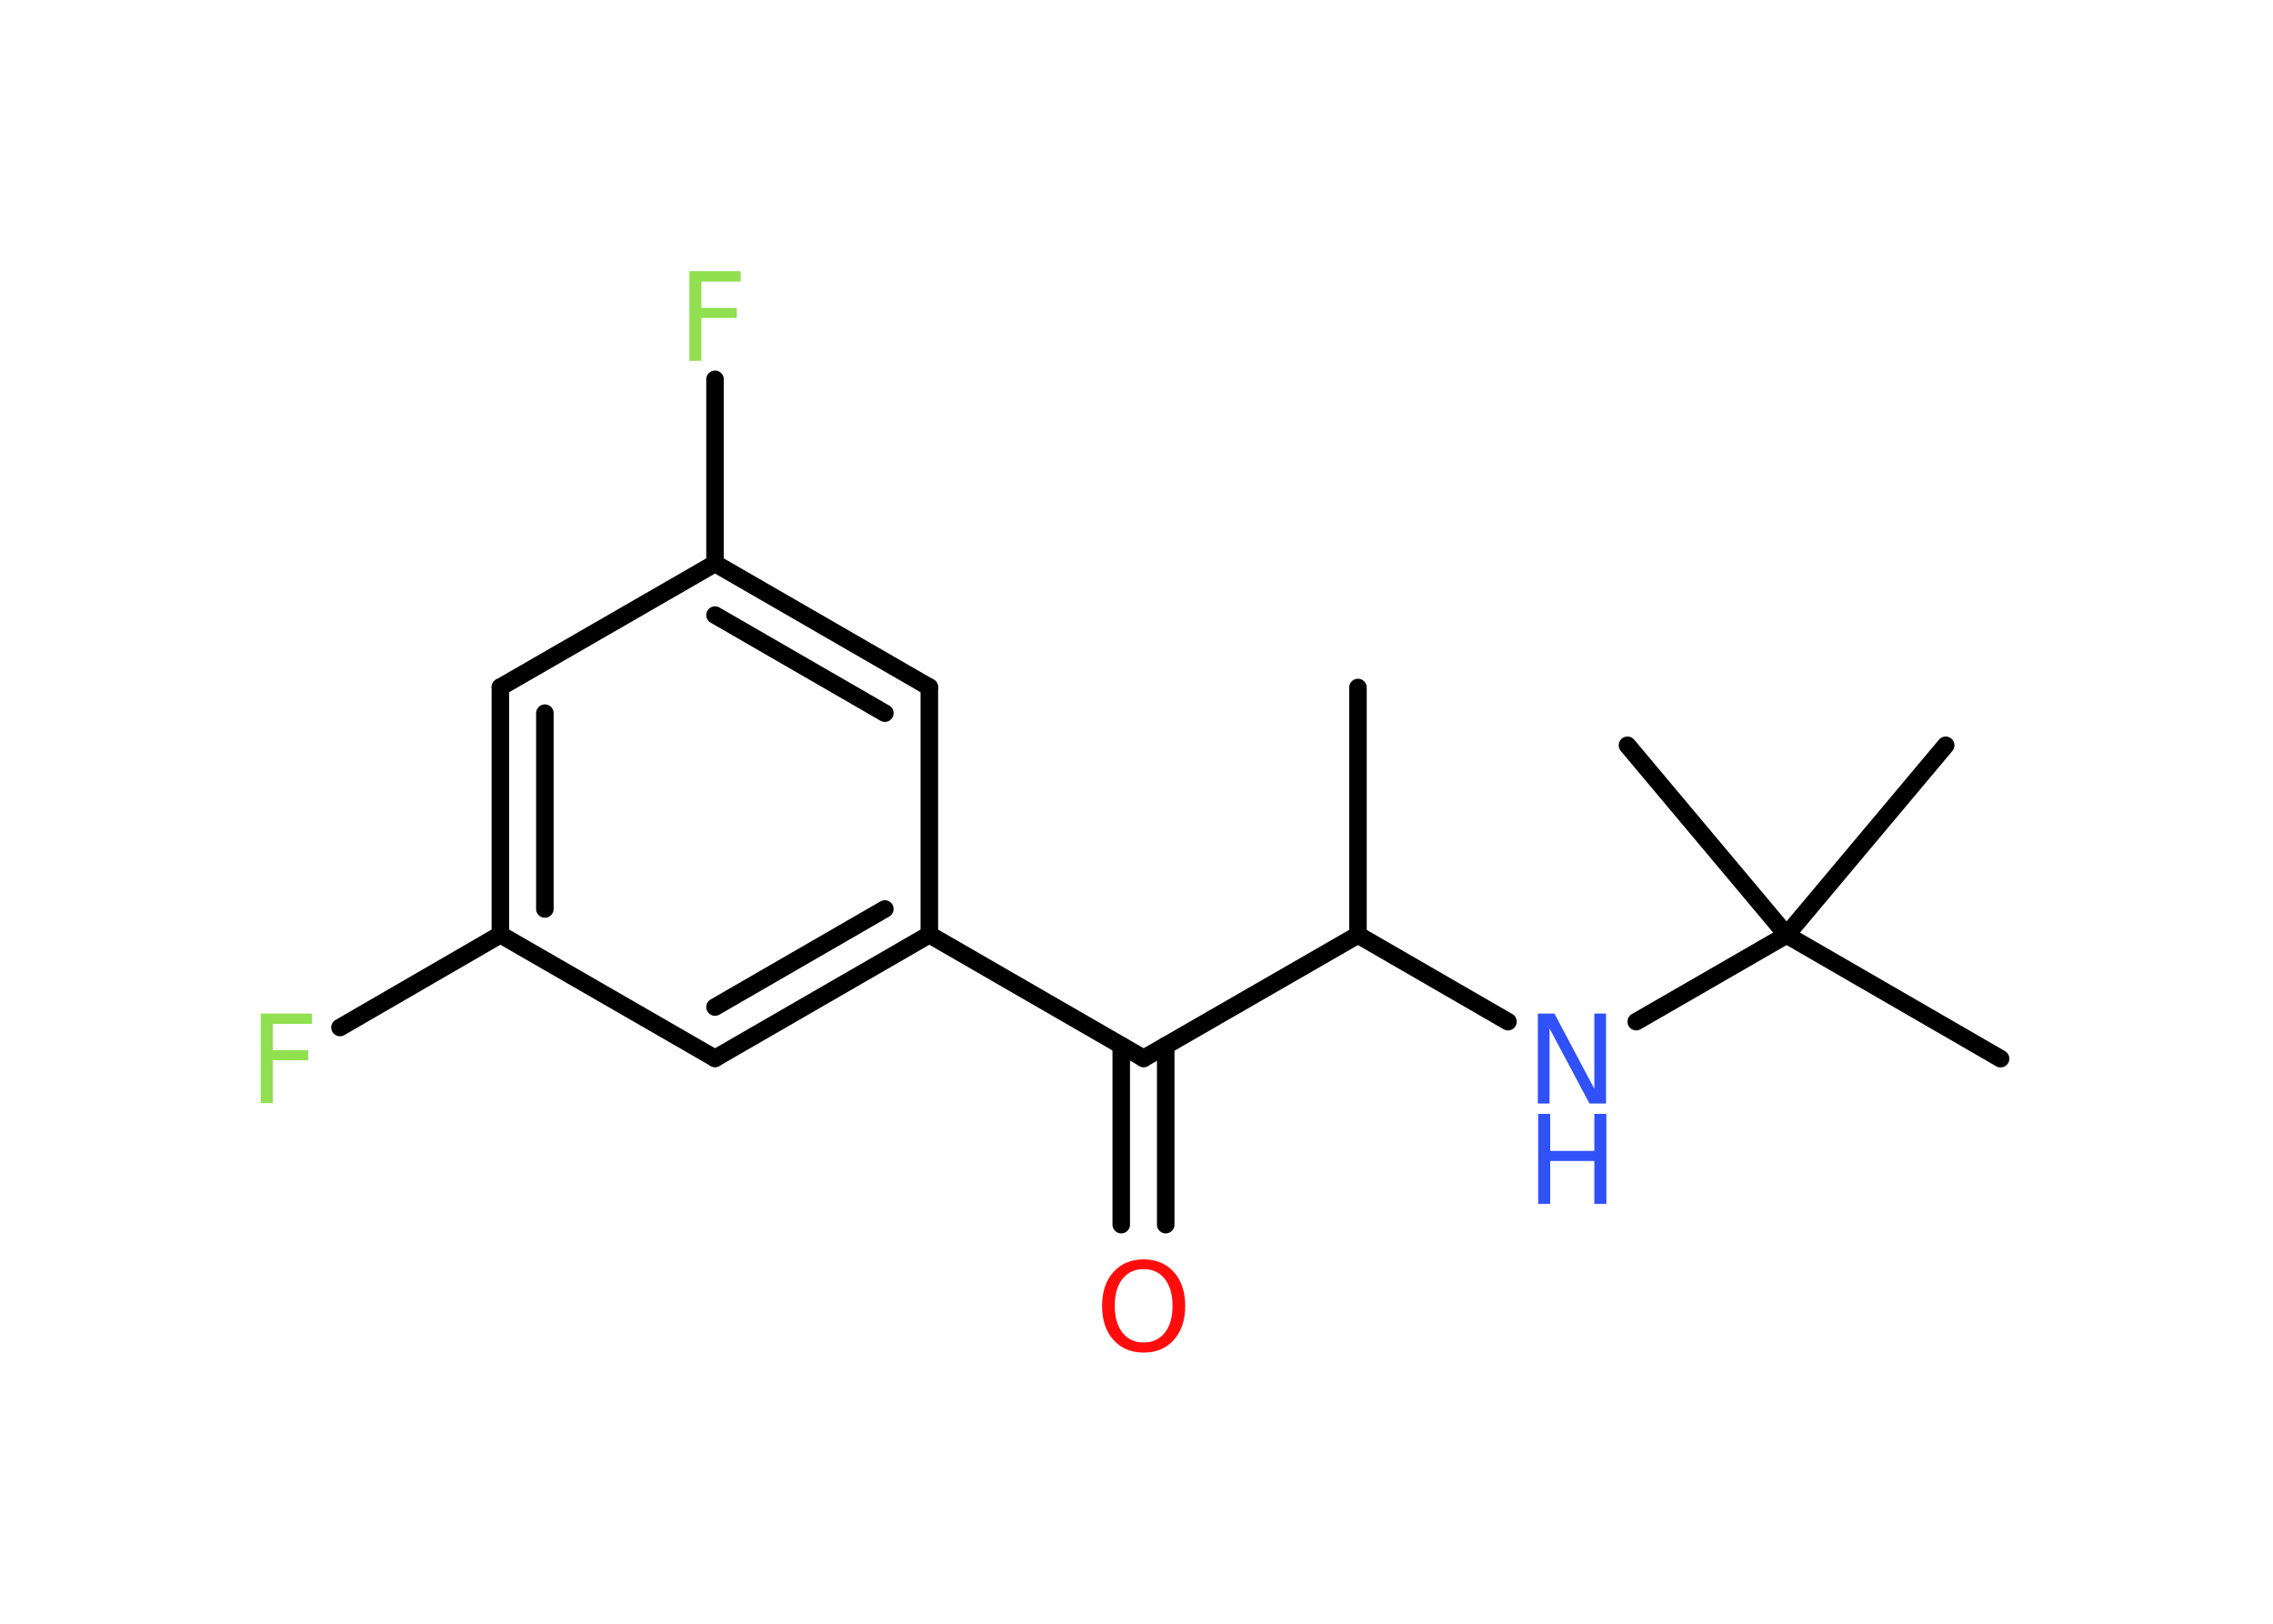 <?xml version='1.0' encoding='UTF-8'?>
<!DOCTYPE svg PUBLIC "-//W3C//DTD SVG 1.1//EN" "http://www.w3.org/Graphics/SVG/1.1/DTD/svg11.dtd">
<svg version='1.2' xmlns='http://www.w3.org/2000/svg' xmlns:xlink='http://www.w3.org/1999/xlink' width='70.0mm' height='50.0mm' viewBox='0 0 70.0 50.0'>
  <desc>Generated by the Chemistry Development Kit (http://github.com/cdk)</desc>
  <g stroke-linecap='round' stroke-linejoin='round' stroke='#000000' stroke-width='.54' fill='#90E050'>
    <rect x='.0' y='.0' width='70.0' height='50.0' fill='#FFFFFF' stroke='none'/>
    <g id='mol1' class='mol'>
      <line id='mol1bnd1' class='bond' x1='41.82' y1='21.17' x2='41.82' y2='28.79'/>
      <line id='mol1bnd2' class='bond' x1='41.82' y1='28.79' x2='46.44' y2='31.46'/>
      <line id='mol1bnd3' class='bond' x1='50.39' y1='31.46' x2='55.02' y2='28.79'/>
      <line id='mol1bnd4' class='bond' x1='55.02' y1='28.79' x2='61.61' y2='32.6'/>
      <line id='mol1bnd5' class='bond' x1='55.02' y1='28.79' x2='59.92' y2='22.95'/>
      <line id='mol1bnd6' class='bond' x1='55.02' y1='28.79' x2='50.12' y2='22.95'/>
      <line id='mol1bnd7' class='bond' x1='41.82' y1='28.79' x2='35.22' y2='32.59'/>
      <g id='mol1bnd8' class='bond'>
        <line x1='35.9' y1='32.2' x2='35.9' y2='37.71'/>
        <line x1='34.53' y1='32.2' x2='34.53' y2='37.71'/>
      </g>
      <line id='mol1bnd9' class='bond' x1='35.22' y1='32.59' x2='28.62' y2='28.78'/>
      <g id='mol1bnd10' class='bond'>
        <line x1='22.02' y1='32.59' x2='28.62' y2='28.78'/>
        <line x1='22.02' y1='31.01' x2='27.25' y2='27.99'/>
      </g>
      <line id='mol1bnd11' class='bond' x1='22.02' y1='32.59' x2='15.41' y2='28.78'/>
      <line id='mol1bnd12' class='bond' x1='15.41' y1='28.78' x2='10.47' y2='31.64'/>
      <g id='mol1bnd13' class='bond'>
        <line x1='15.41' y1='21.16' x2='15.41' y2='28.78'/>
        <line x1='16.78' y1='21.96' x2='16.78' y2='27.99'/>
      </g>
      <line id='mol1bnd14' class='bond' x1='15.41' y1='21.16' x2='22.02' y2='17.35'/>
      <line id='mol1bnd15' class='bond' x1='22.02' y1='17.35' x2='22.02' y2='11.68'/>
      <g id='mol1bnd16' class='bond'>
        <line x1='28.62' y1='21.16' x2='22.02' y2='17.35'/>
        <line x1='27.25' y1='21.96' x2='22.02' y2='18.94'/>
      </g>
      <line id='mol1bnd17' class='bond' x1='28.62' y1='28.78' x2='28.62' y2='21.16'/>
      <g id='mol1atm3' class='atom'>
        <path d='M47.37 31.21h.5l1.23 2.32v-2.32h.36v2.77h-.51l-1.23 -2.31v2.31h-.36v-2.77z' stroke='none' fill='#3050F8'/>
        <path d='M47.37 34.3h.37v1.14h1.36v-1.14h.37v2.77h-.37v-1.32h-1.36v1.32h-.37v-2.77z' stroke='none' fill='#3050F8'/>
      </g>
      <path id='mol1atm9' class='atom' d='M35.22 39.08q-.41 .0 -.65 .3q-.24 .3 -.24 .83q.0 .52 .24 .83q.24 .3 .65 .3q.41 .0 .65 -.3q.24 -.3 .24 -.83q.0 -.52 -.24 -.83q-.24 -.3 -.65 -.3zM35.22 38.78q.58 .0 .93 .39q.35 .39 .35 1.04q.0 .66 -.35 1.05q-.35 .39 -.93 .39q-.58 .0 -.93 -.39q-.35 -.39 -.35 -1.05q.0 -.65 .35 -1.04q.35 -.39 .93 -.39z' stroke='none' fill='#FF0D0D'/>
      <path id='mol1atm13' class='atom' d='M8.02 31.21h1.59v.32h-1.21v.81h1.09v.31h-1.09v1.32h-.37v-2.77z' stroke='none'/>
      <path id='mol1atm16' class='atom' d='M21.22 8.35h1.59v.32h-1.21v.81h1.09v.31h-1.09v1.32h-.37v-2.77z' stroke='none'/>
    </g>
  </g>
</svg>
